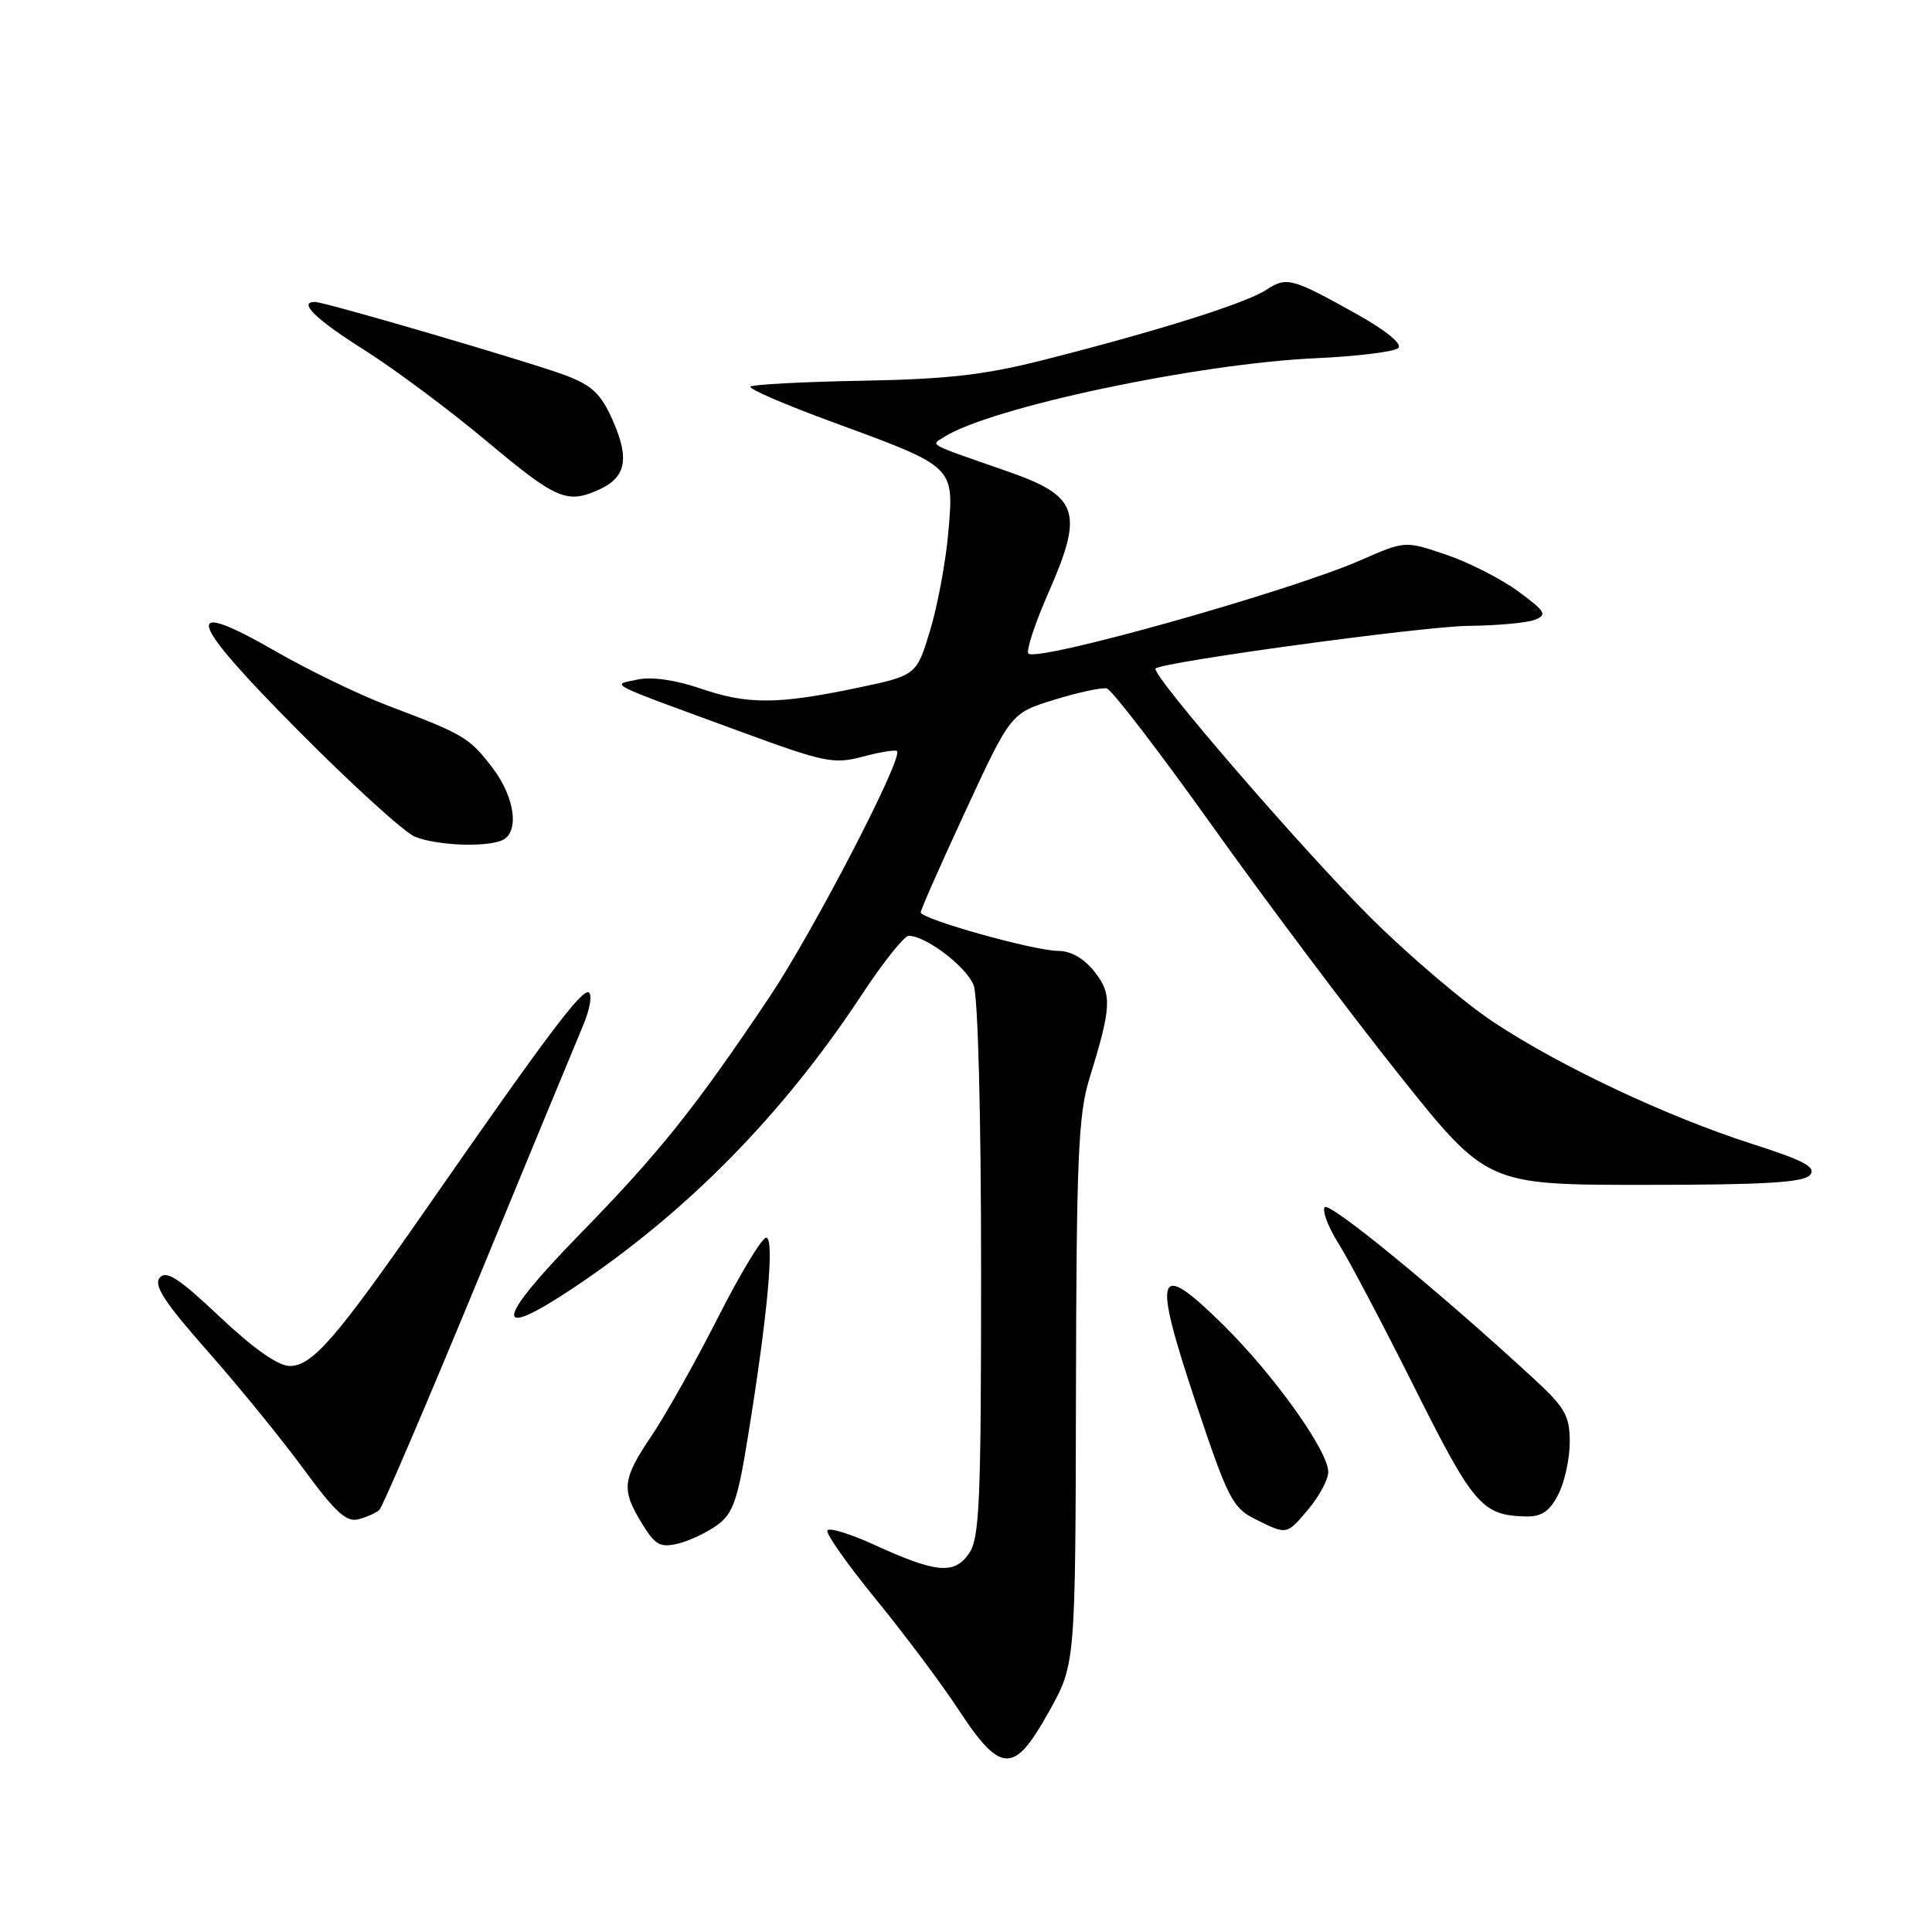 <?xml version="1.0" encoding="UTF-8" standalone="no"?>
<!DOCTYPE svg PUBLIC "-//W3C//DTD SVG 1.1//EN" "http://www.w3.org/Graphics/SVG/1.1/DTD/svg11.dtd" >
<svg xmlns="http://www.w3.org/2000/svg" xmlns:xlink="http://www.w3.org/1999/xlink" version="1.1" viewBox="0 0 256 256">
 <g >
 <path fill="currentColor"
d=" M 139.02 226.75 C 142.50 220.50 142.50 220.50 142.57 184.50 C 142.63 153.63 142.88 147.72 144.33 143.00 C 147.31 133.34 147.38 131.76 145.02 128.75 C 143.64 127.00 141.90 126.00 140.24 126.00 C 137.06 126.00 122.00 121.78 122.00 120.89 C 122.00 120.54 124.69 114.46 127.97 107.38 C 133.94 94.50 133.94 94.50 139.70 92.72 C 142.87 91.74 146.00 91.07 146.65 91.22 C 147.31 91.37 153.62 99.60 160.68 109.50 C 167.74 119.40 178.80 134.14 185.26 142.25 C 197.01 157.00 197.01 157.00 217.88 157.00 C 233.84 157.00 239.01 156.69 239.84 155.69 C 240.70 154.66 239.10 153.80 232.21 151.59 C 220.88 147.96 206.65 141.25 197.83 135.39 C 193.97 132.82 186.68 126.62 181.64 121.61 C 172.59 112.62 152.40 89.23 153.12 88.58 C 154.14 87.69 188.59 82.99 194.60 82.93 C 198.40 82.89 202.35 82.53 203.39 82.12 C 205.05 81.47 204.78 81.01 201.18 78.37 C 198.93 76.71 194.63 74.52 191.63 73.50 C 186.18 71.65 186.18 71.65 180.34 74.21 C 170.90 78.36 137.43 87.76 136.27 86.60 C 135.93 86.26 137.14 82.59 138.96 78.45 C 143.63 67.82 142.92 65.74 133.50 62.46 C 122.66 58.68 123.33 59.04 125.03 57.94 C 131.13 54.01 158.63 48.17 174.45 47.46 C 179.92 47.21 184.80 46.60 185.29 46.11 C 185.83 45.57 183.61 43.77 179.85 41.66 C 171.14 36.80 170.50 36.63 167.76 38.42 C 165.07 40.18 153.57 43.81 138.50 47.64 C 130.52 49.68 125.62 50.24 114.23 50.45 C 106.38 50.59 99.72 50.95 99.44 51.23 C 99.15 51.52 104.05 53.63 110.32 55.93 C 126.57 61.89 126.40 61.73 125.67 70.41 C 125.34 74.32 124.25 80.21 123.25 83.51 C 121.44 89.50 121.44 89.50 113.47 91.17 C 102.98 93.36 99.01 93.37 92.73 91.20 C 89.51 90.10 86.35 89.65 84.50 90.04 C 80.95 90.80 79.82 90.23 98.34 97.02 C 109.25 101.03 110.49 101.28 114.33 100.26 C 116.61 99.65 118.65 99.32 118.86 99.52 C 119.72 100.39 107.79 123.39 101.98 132.08 C 92.11 146.81 87.38 152.73 76.73 163.64 C 65.58 175.07 65.24 177.80 75.85 170.74 C 90.91 160.72 103.70 147.74 114.16 131.85 C 117.00 127.53 119.82 124.00 120.41 124.00 C 122.71 124.01 128.09 128.12 129.02 130.57 C 129.59 132.06 130.00 147.89 130.00 168.34 C 130.00 199.21 129.80 203.84 128.38 205.87 C 126.42 208.67 124.04 208.44 115.79 204.67 C 112.65 203.23 109.88 202.39 109.63 202.78 C 109.39 203.18 112.31 207.33 116.13 212.00 C 119.95 216.68 124.91 223.31 127.15 226.75 C 130.07 231.22 131.85 233.00 133.39 233.00 C 134.99 233.00 136.43 231.40 139.02 226.75 Z  M 95.00 202.11 C 97.13 200.57 97.74 198.84 99.10 190.40 C 101.73 174.19 102.66 164.00 101.52 164.00 C 100.96 164.01 98.09 168.75 95.15 174.55 C 92.21 180.35 88.27 187.36 86.40 190.15 C 82.44 196.03 82.29 197.33 85.05 201.85 C 86.79 204.71 87.48 205.10 89.79 204.55 C 91.28 204.20 93.62 203.10 95.00 202.11 Z  M 173.41 199.92 C 174.83 198.23 176.00 196.03 176.00 195.04 C 176.00 192.25 168.79 182.16 162.07 175.54 C 153.23 166.83 152.65 168.44 158.41 185.74 C 162.67 198.50 163.32 199.80 166.28 201.27 C 170.58 203.41 170.46 203.44 173.41 199.92 Z  M 50.27 200.07 C 50.69 199.68 56.59 185.89 63.39 169.43 C 70.18 152.97 76.44 137.82 77.31 135.77 C 78.17 133.72 78.49 131.80 78.02 131.51 C 77.13 130.96 72.38 137.29 56.36 160.35 C 44.53 177.36 41.37 181.00 38.40 181.00 C 36.86 181.00 33.63 178.73 29.14 174.50 C 23.71 169.37 22.02 168.27 21.16 169.31 C 20.33 170.31 21.81 172.59 27.53 179.06 C 31.63 183.70 37.35 190.73 40.24 194.67 C 44.42 200.37 45.91 201.74 47.50 201.31 C 48.60 201.02 49.85 200.46 50.27 200.07 Z  M 206.47 198.05 C 207.31 196.43 208.00 193.30 208.00 191.09 C 208.00 187.59 207.40 186.53 203.25 182.70 C 190.57 171.01 176.05 159.11 175.52 159.97 C 175.19 160.49 176.03 162.68 177.39 164.82 C 178.74 166.96 183.27 175.55 187.45 183.90 C 195.27 199.52 196.38 200.80 202.22 200.94 C 204.26 200.98 205.33 200.26 206.47 198.05 Z  M 66.42 111.39 C 68.88 110.45 68.30 105.72 65.25 101.73 C 62.19 97.73 61.49 97.31 51.50 93.54 C 47.65 92.08 40.96 88.85 36.63 86.36 C 23.87 79.02 24.67 81.87 39.60 96.89 C 46.69 104.04 53.62 110.33 55.00 110.88 C 57.85 112.01 64.07 112.29 66.42 111.39 Z  M 79.43 64.85 C 82.95 63.24 83.43 60.77 81.20 55.72 C 79.63 52.18 78.47 51.07 74.89 49.72 C 70.42 48.03 43.12 40.03 41.75 40.01 C 39.44 39.98 41.84 42.32 48.25 46.36 C 52.24 48.88 59.55 54.32 64.50 58.47 C 73.78 66.23 75.13 66.81 79.43 64.85 Z "/>
</g>
</svg>